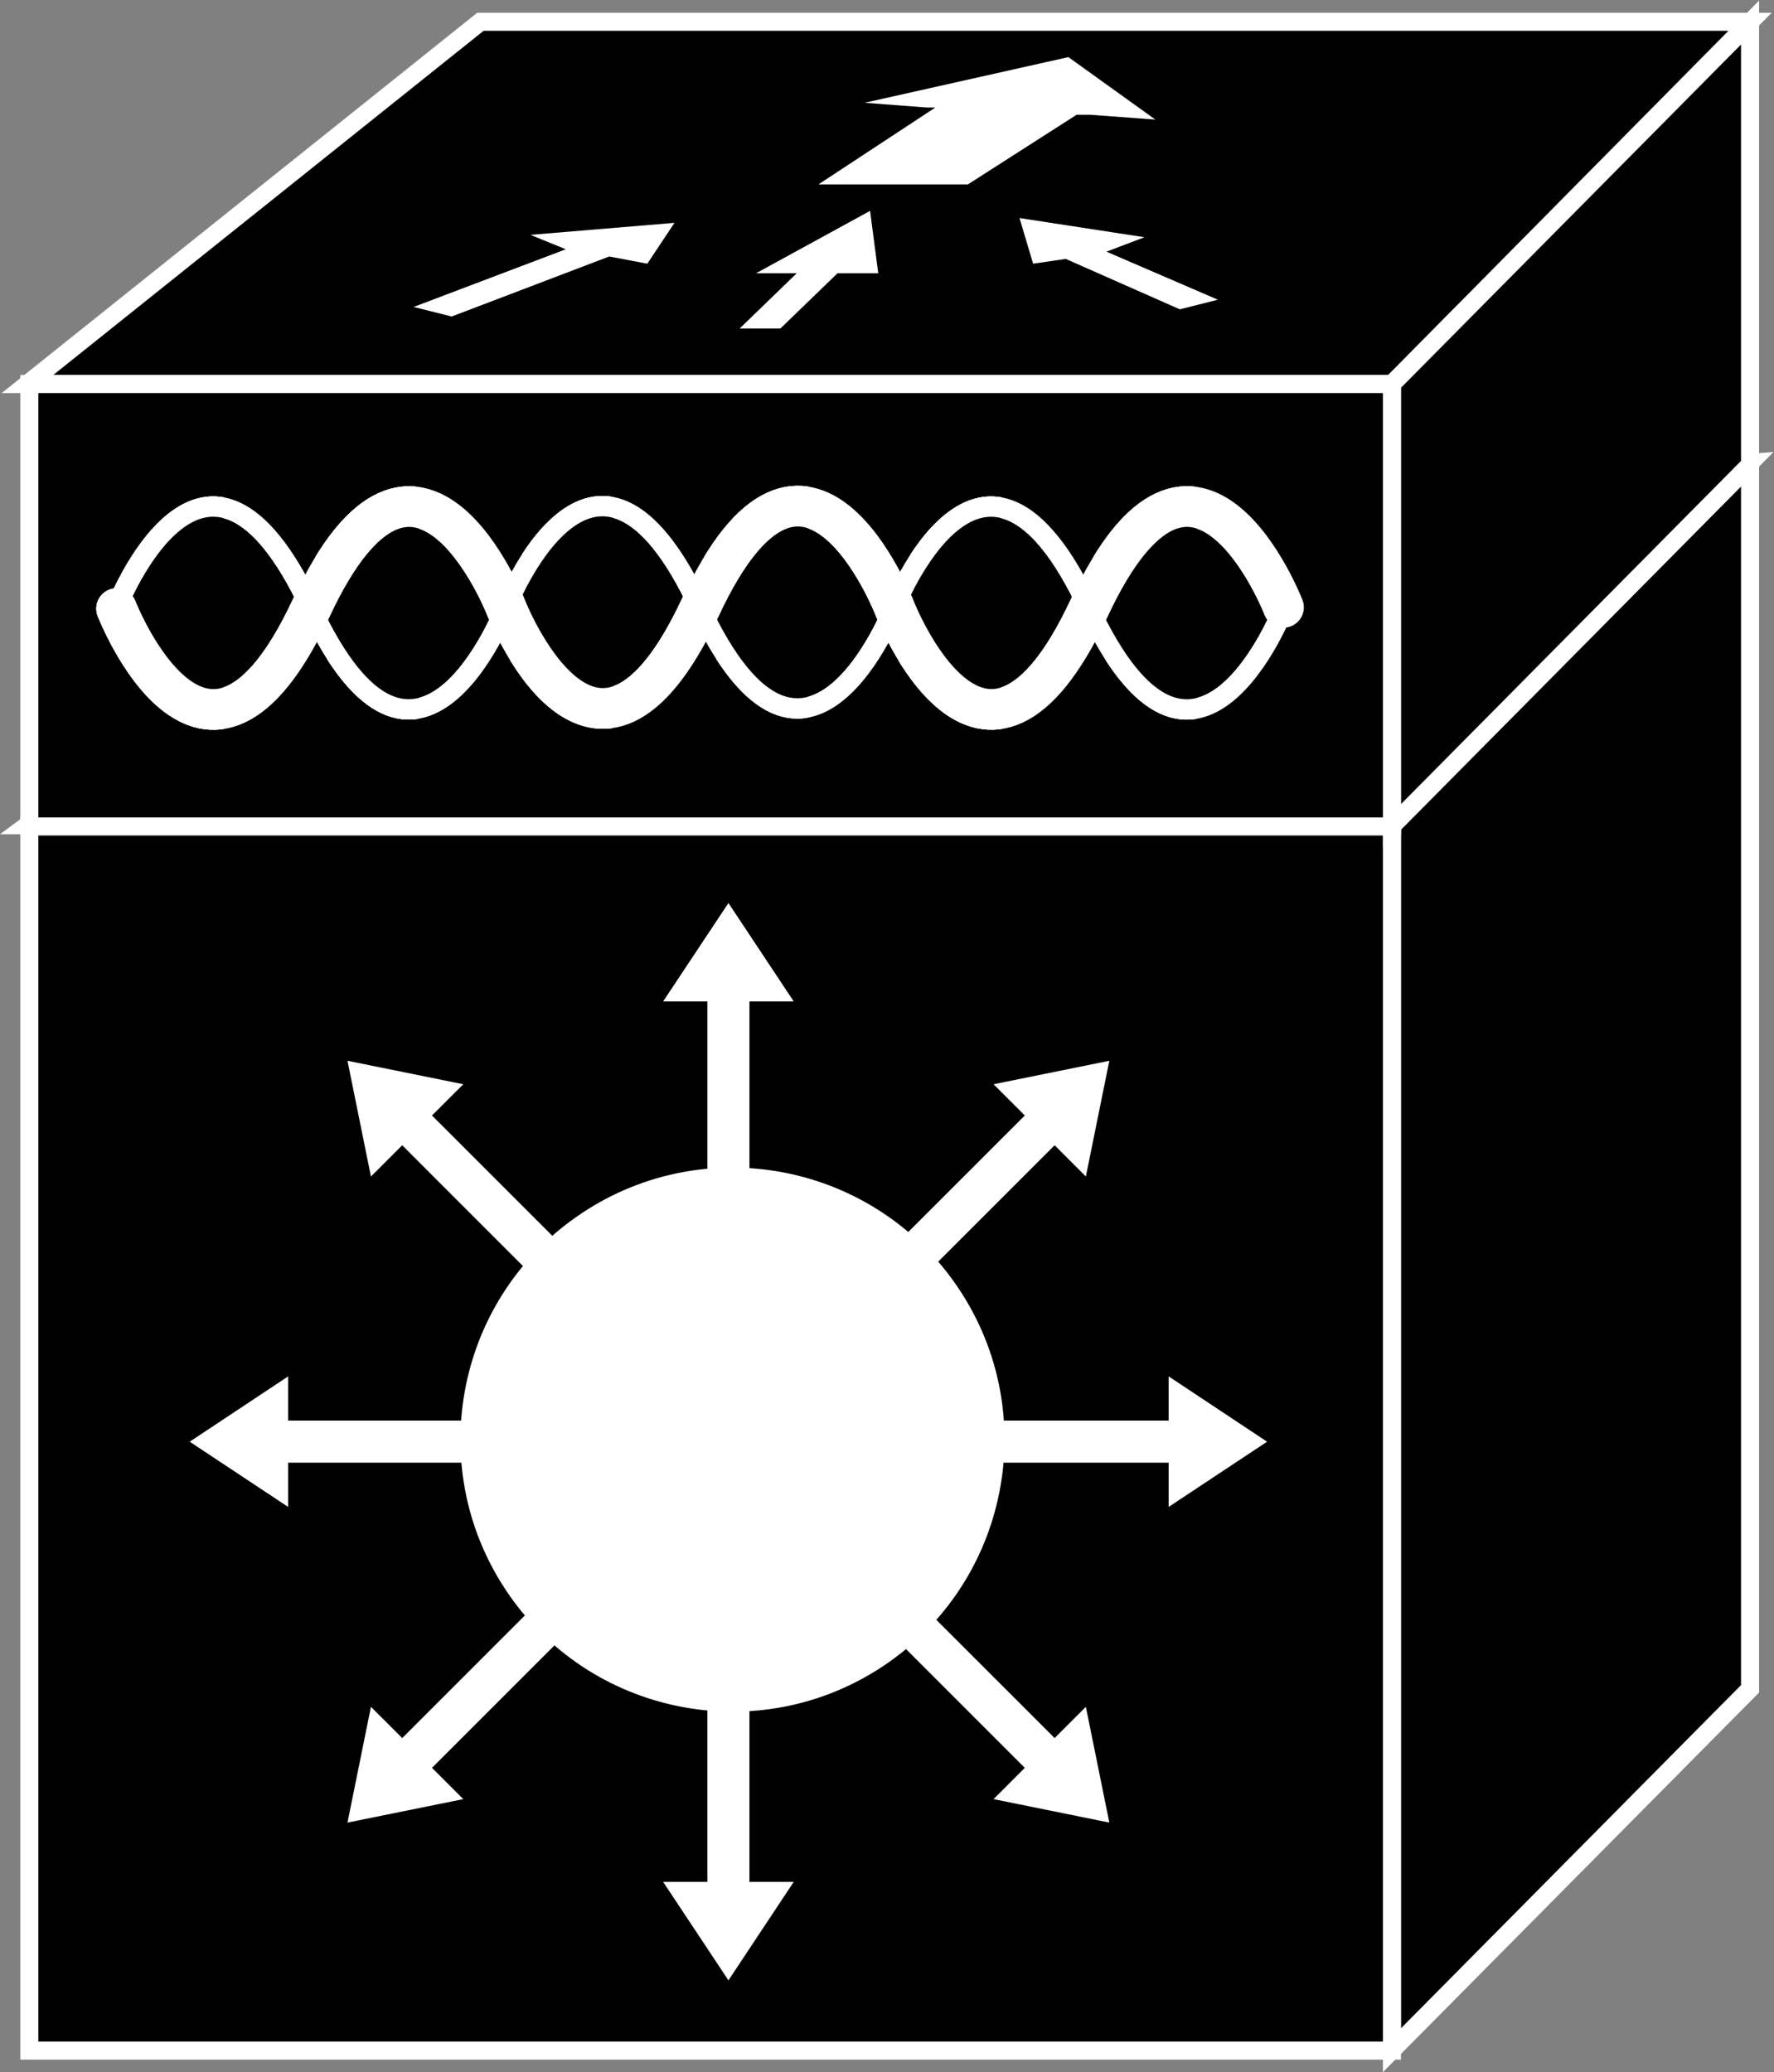 <?xml version="1.0" encoding="UTF-8" standalone="no"?>
<svg
   xmlns:dc="http://purl.org/dc/elements/1.1/"
   xmlns:cc="http://creativecommons.org/ns#"
   xmlns:rdf="http://www.w3.org/1999/02/22-rdf-syntax-ns#"
   xmlns:svg="http://www.w3.org/2000/svg"
   xmlns="http://www.w3.org/2000/svg"
   viewBox="0 0 52.347 61.147"
   height="61.147"
   width="52.347"
   xml:space="preserve"
   id="svg2"
   version="1.1"><rect x="0" y="0" width="52.347" height="61.147" fill="#808080" stroke="none"/><defs
     id="defs6" /><g
     transform="matrix(1.333,0,0,-1.333,0,61.147)"
     id="g10"><g
       transform="scale(0.1)"
       id="g12"><path
         id="path14"
         style="fill:#000000;fill-opacity:1;fill-rule:nonzero;stroke:none"
         d="M 6.07,276.047 83.008,332.922 387.402,356.25 308.125,276.047 H 6.07" /><path
         id="path16"
         style="fill:none;stroke:#FFFFFF;stroke-width:4;stroke-linecap:butt;stroke-linejoin:miter;stroke-miterlimit:4;stroke-dasharray:none;stroke-opacity:1"
         d="M 6.07,276.047 83.008,332.922 387.402,356.25 308.125,276.047 Z" /><path
         id="path18"
         style="fill:#000000;fill-opacity:1;fill-rule:nonzero;stroke:none"
         d="M 308.125,4.863 387.402,84.871 V 356.074 L 308.125,276.047 V 4.863" /><path
         id="path20"
         style="fill:none;stroke:#FFFFFF;stroke-width:4;stroke-linecap:butt;stroke-linejoin:miter;stroke-miterlimit:4;stroke-dasharray:none;stroke-opacity:1"
         d="M 308.125,4.863 387.402,84.871 V 356.074 l -79.277,-80.027 z" /><path
         id="path22"
         style="fill:#000000;fill-opacity:1;fill-rule:nonzero;stroke:none"
         d="M 308.125,4.773 V 276.047 H 6.496 V 4.773 H 308.125" /><path
         id="path24"
         style="fill:none;stroke:#FFFFFF;stroke-width:4;stroke-linecap:butt;stroke-linejoin:miter;stroke-miterlimit:4;stroke-dasharray:none;stroke-opacity:1"
         d="M 308.125,4.773 V 276.047 H 6.496 V 4.773 Z" /><path
         id="path26"
         style="fill:#000000;fill-opacity:1;fill-rule:nonzero;stroke:none"
         d="M 6.07,373.699 106.344,453.895 H 387.402 L 308.125,373.699 H 6.07" /><path
         id="path28"
         style="fill:none;stroke:#FFFFFF;stroke-width:4;stroke-linecap:butt;stroke-linejoin:miter;stroke-miterlimit:4;stroke-dasharray:none;stroke-opacity:1"
         d="M 6.07,373.699 106.344,453.895 h 281.058 l -79.277,-80.196 z" /><path
         id="path30"
         style="fill:#000000;fill-opacity:1;fill-rule:nonzero;stroke:none"
         d="m 308.125,275.852 79.277,80.015 v 97.856 l -79.277,-80.024 v -97.847" /><path
         id="path32"
         style="fill:none;stroke:#FFFFFF;stroke-width:4;stroke-linecap:butt;stroke-linejoin:miter;stroke-miterlimit:4;stroke-dasharray:none;stroke-opacity:1"
         d="m 308.125,275.852 79.277,80.015 v 97.856 l -79.277,-80.024 z" /><path
         id="path34"
         style="fill:#000000;fill-opacity:1;fill-rule:nonzero;stroke:none"
         d="m 308.125,275.762 v 97.937 H 6.496 V 275.762 H 308.125" /><path
         id="path36"
         style="fill:none;stroke:#FFFFFF;stroke-width:4;stroke-linecap:butt;stroke-linejoin:miter;stroke-miterlimit:4;stroke-dasharray:none;stroke-opacity:1"
         d="m 308.125,275.762 v 97.937 H 6.496 v -97.937 z" /><path
         id="path38"
         style="fill:none;stroke:#FFFFFF;stroke-width:4.5;stroke-linecap:round;stroke-linejoin:miter;stroke-miterlimit:1;stroke-dasharray:none;stroke-opacity:1"
         d="m 284.129,323.984 c 0,0 -19.57,-50.312 -43.094,0.149 -23.508,50.426 -43.113,0.105 -43.113,0.105 0,0 -19.551,-50.343 -43.059,0.098 -23.5,50.437 -42.996,-0.313 -42.996,-0.313 0,0 -19.519,-50.351 -43.043,0.11 -23.508,50.426 -43.008,0.144 -43.008,0.144" /><path
         id="path40"
         style="fill:none;stroke:#FFFFFF;stroke-width:9;stroke-linecap:round;stroke-linejoin:miter;stroke-miterlimit:1;stroke-dasharray:none;stroke-opacity:1"
         d="m 25.816,323.984 c 0,0 19.574,-50.312 43.094,0.149 23.508,50.426 43.11,0.105 43.11,0.105 0,0 19.558,-50.343 43.058,0.098 23.508,50.437 43,-0.313 43,-0.313 0,0 19.52,-50.351 43.047,0.11 23.504,50.426 43.004,0.144 43.004,0.144" /><path
         id="path42"
         style="fill:none;stroke:#000000;stroke-width:4.5;stroke-linecap:round;stroke-linejoin:miter;stroke-miterlimit:1;stroke-dasharray:none;stroke-opacity:1"
         d="m 288.664,323.977 c 0,0 -19.574,-50.305 -43.098,0.156 -23.507,50.426 -43.113,0.105 -43.113,0.105 0,0 -19.555,-50.351 -43.058,0.086 -23.5,50.449 -43,-0.308 -43,-0.308 0,0 -19.516,-50.344 -43.039,0.117 -23.508,50.426 -43.008,0.133 -43.008,0.133" /><path
         id="path44"
         style="fill:none;stroke:#000000;stroke-width:9;stroke-linecap:round;stroke-linejoin:miter;stroke-miterlimit:1;stroke-dasharray:none;stroke-opacity:1"
         d="m 30.348,323.977 c 0,0 19.57,-50.305 43.094,0.156 23.508,50.426 43.11,0.105 43.11,0.105 0,0 19.558,-50.351 43.058,0.086 23.508,50.449 42.996,-0.308 42.996,-0.308 0,0 19.524,-50.344 43.047,0.117 23.508,50.426 43.012,0.133 43.012,0.133" /><path
         id="path46"
         style="fill:none;stroke:#FFFFFF;stroke-width:4.5;stroke-linecap:round;stroke-linejoin:miter;stroke-miterlimit:1;stroke-dasharray:none;stroke-opacity:1"
         d="m 284.129,323.984 c 0,0 -19.57,-50.312 -43.094,0.149 -23.508,50.426 -43.113,0.105 -43.113,0.105 0,0 -19.551,-50.343 -43.059,0.098 -23.5,50.437 -42.996,-0.313 -42.996,-0.313 0,0 -19.519,-50.351 -43.043,0.11 -23.508,50.426 -43.008,0.144 -43.008,0.144" /><path
         id="path48"
         style="fill:none;stroke:#FFFFFF;stroke-width:9;stroke-linecap:round;stroke-linejoin:miter;stroke-miterlimit:1;stroke-dasharray:none;stroke-opacity:1"
         d="m 25.816,323.984 c 0,0 19.574,-50.312 43.094,0.149 23.508,50.426 43.11,0.105 43.11,0.105 0,0 19.558,-50.343 43.058,0.098 23.508,50.437 43,-0.313 43,-0.313 0,0 19.52,-50.351 43.047,0.11 23.504,50.426 43.004,0.144 43.004,0.144" /><path
         id="path50"
         style="fill:none;stroke:#000000;stroke-width:4.5;stroke-linecap:round;stroke-linejoin:miter;stroke-miterlimit:1;stroke-dasharray:none;stroke-opacity:1"
         d="m 288.664,323.977 c 0,0 -19.574,-50.305 -43.098,0.156 -23.507,50.426 -43.113,0.105 -43.113,0.105 0,0 -19.555,-50.351 -43.058,0.086 -23.5,50.449 -43,-0.308 -43,-0.308 0,0 -19.516,-50.344 -43.039,0.117 -23.508,50.426 -43.008,0.133 -43.008,0.133" /><path
         id="path52"
         style="fill:none;stroke:#000000;stroke-width:9;stroke-linecap:round;stroke-linejoin:miter;stroke-miterlimit:1;stroke-dasharray:none;stroke-opacity:1"
         d="m 30.348,323.977 c 0,0 19.57,-50.305 43.094,0.156 23.508,50.426 43.11,0.105 43.11,0.105 0,0 19.558,-50.351 43.058,0.086 23.508,50.449 42.996,-0.308 42.996,-0.308 0,0 19.524,-50.344 43.047,0.117 23.508,50.426 43.012,0.133 43.012,0.133" /><path
         id="path54"
         style="fill:none;stroke:#FFFFFF;stroke-width:4.5;stroke-linecap:round;stroke-linejoin:miter;stroke-miterlimit:1;stroke-dasharray:none;stroke-opacity:1"
         d="m 284.129,323.984 c 0,0 -19.57,-50.312 -43.094,0.149 -23.508,50.426 -43.113,0.105 -43.113,0.105 0,0 -19.551,-50.343 -43.059,0.098 -23.5,50.437 -42.996,-0.313 -42.996,-0.313 0,0 -19.519,-50.351 -43.043,0.11 -23.508,50.426 -43.008,0.144 -43.008,0.144" /><path
         id="path56"
         style="fill:none;stroke:#FFFFFF;stroke-width:9;stroke-linecap:round;stroke-linejoin:miter;stroke-miterlimit:1;stroke-dasharray:none;stroke-opacity:1"
         d="m 25.816,323.984 c 0,0 19.574,-50.312 43.094,0.149 23.508,50.426 43.11,0.105 43.11,0.105 0,0 19.558,-50.343 43.058,0.098 23.508,50.437 43,-0.313 43,-0.313 0,0 19.52,-50.351 43.047,0.11 23.504,50.426 43.004,0.144 43.004,0.144" /><path
         id="path58"
         style="fill:#FFFFFF;fill-opacity:1;fill-rule:nonzero;stroke:none"
         d="m 165.898,179.309 v 57.722 h 9.805 l -14.453,21.785 -14.457,-21.785 h 9.789 v -57.722 h 9.316" /><path
         id="path60"
         style="fill:#FFFFFF;fill-opacity:1;fill-rule:nonzero;stroke:none"
         d="m 136.449,170.969 -40.82,40.816 6.926,6.914 -25.633,5.196 5.191,-25.625 6.926,6.925 40.824,-40.832 6.586,6.606" /><path
         id="path62"
         style="fill:#FFFFFF;fill-opacity:1;fill-rule:nonzero;stroke:none"
         d="M 121.523,144.238 H 63.789 v 9.793 l -21.793,-14.461 21.793,-14.441 v 9.793 h 57.734 v 9.316" /><path
         id="path64"
         style="fill:#FFFFFF;fill-opacity:1;fill-rule:nonzero;stroke:none"
         d="m 129.863,114.785 -40.824,-40.82 -6.926,6.914 -5.191,-25.625 25.633,5.195 -6.926,6.922 40.82,40.82 -6.586,6.594" /><path
         id="path66"
         style="fill:#FFFFFF;fill-opacity:1;fill-rule:nonzero;stroke:none"
         d="M 156.582,99.852 V 42.129 h -9.789 L 161.25,20.332 175.703,42.129 h -9.805 v 57.723 h -9.316" /><path
         id="path68"
         style="fill:#FFFFFF;fill-opacity:1;fill-rule:nonzero;stroke:none"
         d="m 186.035,108.191 40.82,-40.82 -6.914,-6.922 25.625,-5.195 -5.195,25.625 -6.914,-6.914 -40.84,40.82 -6.582,-6.594" /><path
         id="path70"
         style="fill:#FFFFFF;fill-opacity:1;fill-rule:nonzero;stroke:none"
         d="m 200.977,134.922 h 57.714 v -9.793 l 21.797,14.441 -21.797,14.461 v -9.793 h -57.714 v -9.316" /><path
         id="path72"
         style="fill:#FFFFFF;fill-opacity:1;fill-rule:nonzero;stroke:none"
         d="m 192.617,164.363 40.84,40.832 6.914,-6.925 5.195,25.625 -25.625,-5.196 6.914,-6.914 -40.82,-40.816 6.582,-6.606" /><path
         id="path74"
         style="fill:#FFFFFF;fill-opacity:1;fill-rule:nonzero;stroke:none"
         d="m 196.68,90.703 c 27.246,19.082 33.867,56.621 14.785,83.867 -19.082,27.239 -56.621,33.86 -83.863,14.778 -27.243,-19.067 -33.856,-56.614 -14.786,-83.86 19.079,-27.234 56.618,-33.855 83.864,-14.785" /><path
         id="path76"
         style="fill:#000000;fill-opacity:1;fill-rule:nonzero;stroke:none"
         d="m 118.633,405.664 31.875,2.656 -6.016,-9.035 -8.429,1.594 -34.872,-13.289 -8.421,2.129 33.675,12.754 -7.812,3.191 v 0" /><path
         id="path78"
         style="fill:#000000;fill-opacity:1;fill-rule:nonzero;stroke:none"
         d="m 254.559,405.137 -27.676,4.25 3.008,-10.102 7.218,1.059 25.274,-11.164 8.41,2.129 -24.66,10.632 8.426,3.196 v 0" /><path
         id="path80"
         style="fill:#000000;fill-opacity:1;fill-rule:nonzero;stroke:none"
         d="m 206.434,433.848 -13.829,1.062 45.11,10.102 19.246,-13.828 -14.434,1.062 h -3.015 l -24.051,-15.422 h -33.078 l 25.871,17.024 h -1.82 v 0" /><path
         id="path82"
         style="fill:#000000;fill-opacity:1;fill-rule:nonzero;stroke:none"
         d="m 178.172,397.156 h -9.625 l 25.262,13.828 1.796,-13.828 h -10.214 1.199 l -12.633,-12.222 h -9.027 l 12.636,12.222 h 0.606 v 0" /><path
         id="path84"
         style="fill:#FFFFFF;fill-opacity:1;fill-rule:nonzero;stroke:none"
         d="m 117.422,406.727 31.883,2.66 -6.012,-9.043 -8.43,1.597 -34.879,-13.289 -8.418,2.118 33.68,12.765 -7.824,3.192 v 0" /><path
         id="path86"
         style="fill:#FFFFFF;fill-opacity:1;fill-rule:nonzero;stroke:none"
         d="m 253.348,406.199 -27.664,4.25 3.007,-10.105 7.219,1.062 25.262,-11.164 8.418,2.129 -24.66,10.637 8.418,3.191 v 0" /><path
         id="path88"
         style="fill:#FFFFFF;fill-opacity:1;fill-rule:nonzero;stroke:none"
         d="m 205.234,434.91 -13.828,1.059 45.098,10.105 19.25,-13.828 -14.438,1.063 H 238.32 L 214.258,417.898 H 181.18 l 25.863,17.012 h -1.809 v 0" /><path
         id="path90"
         style="fill:#FFFFFF;fill-opacity:1;fill-rule:nonzero;stroke:none"
         d="m 176.961,398.223 h -9.609 l 25.253,13.816 1.809,-13.816 h -10.226 1.203 l -12.637,-12.227 h -9.024 l 12.637,12.227 h 0.594 v 0" /></g></g></svg>